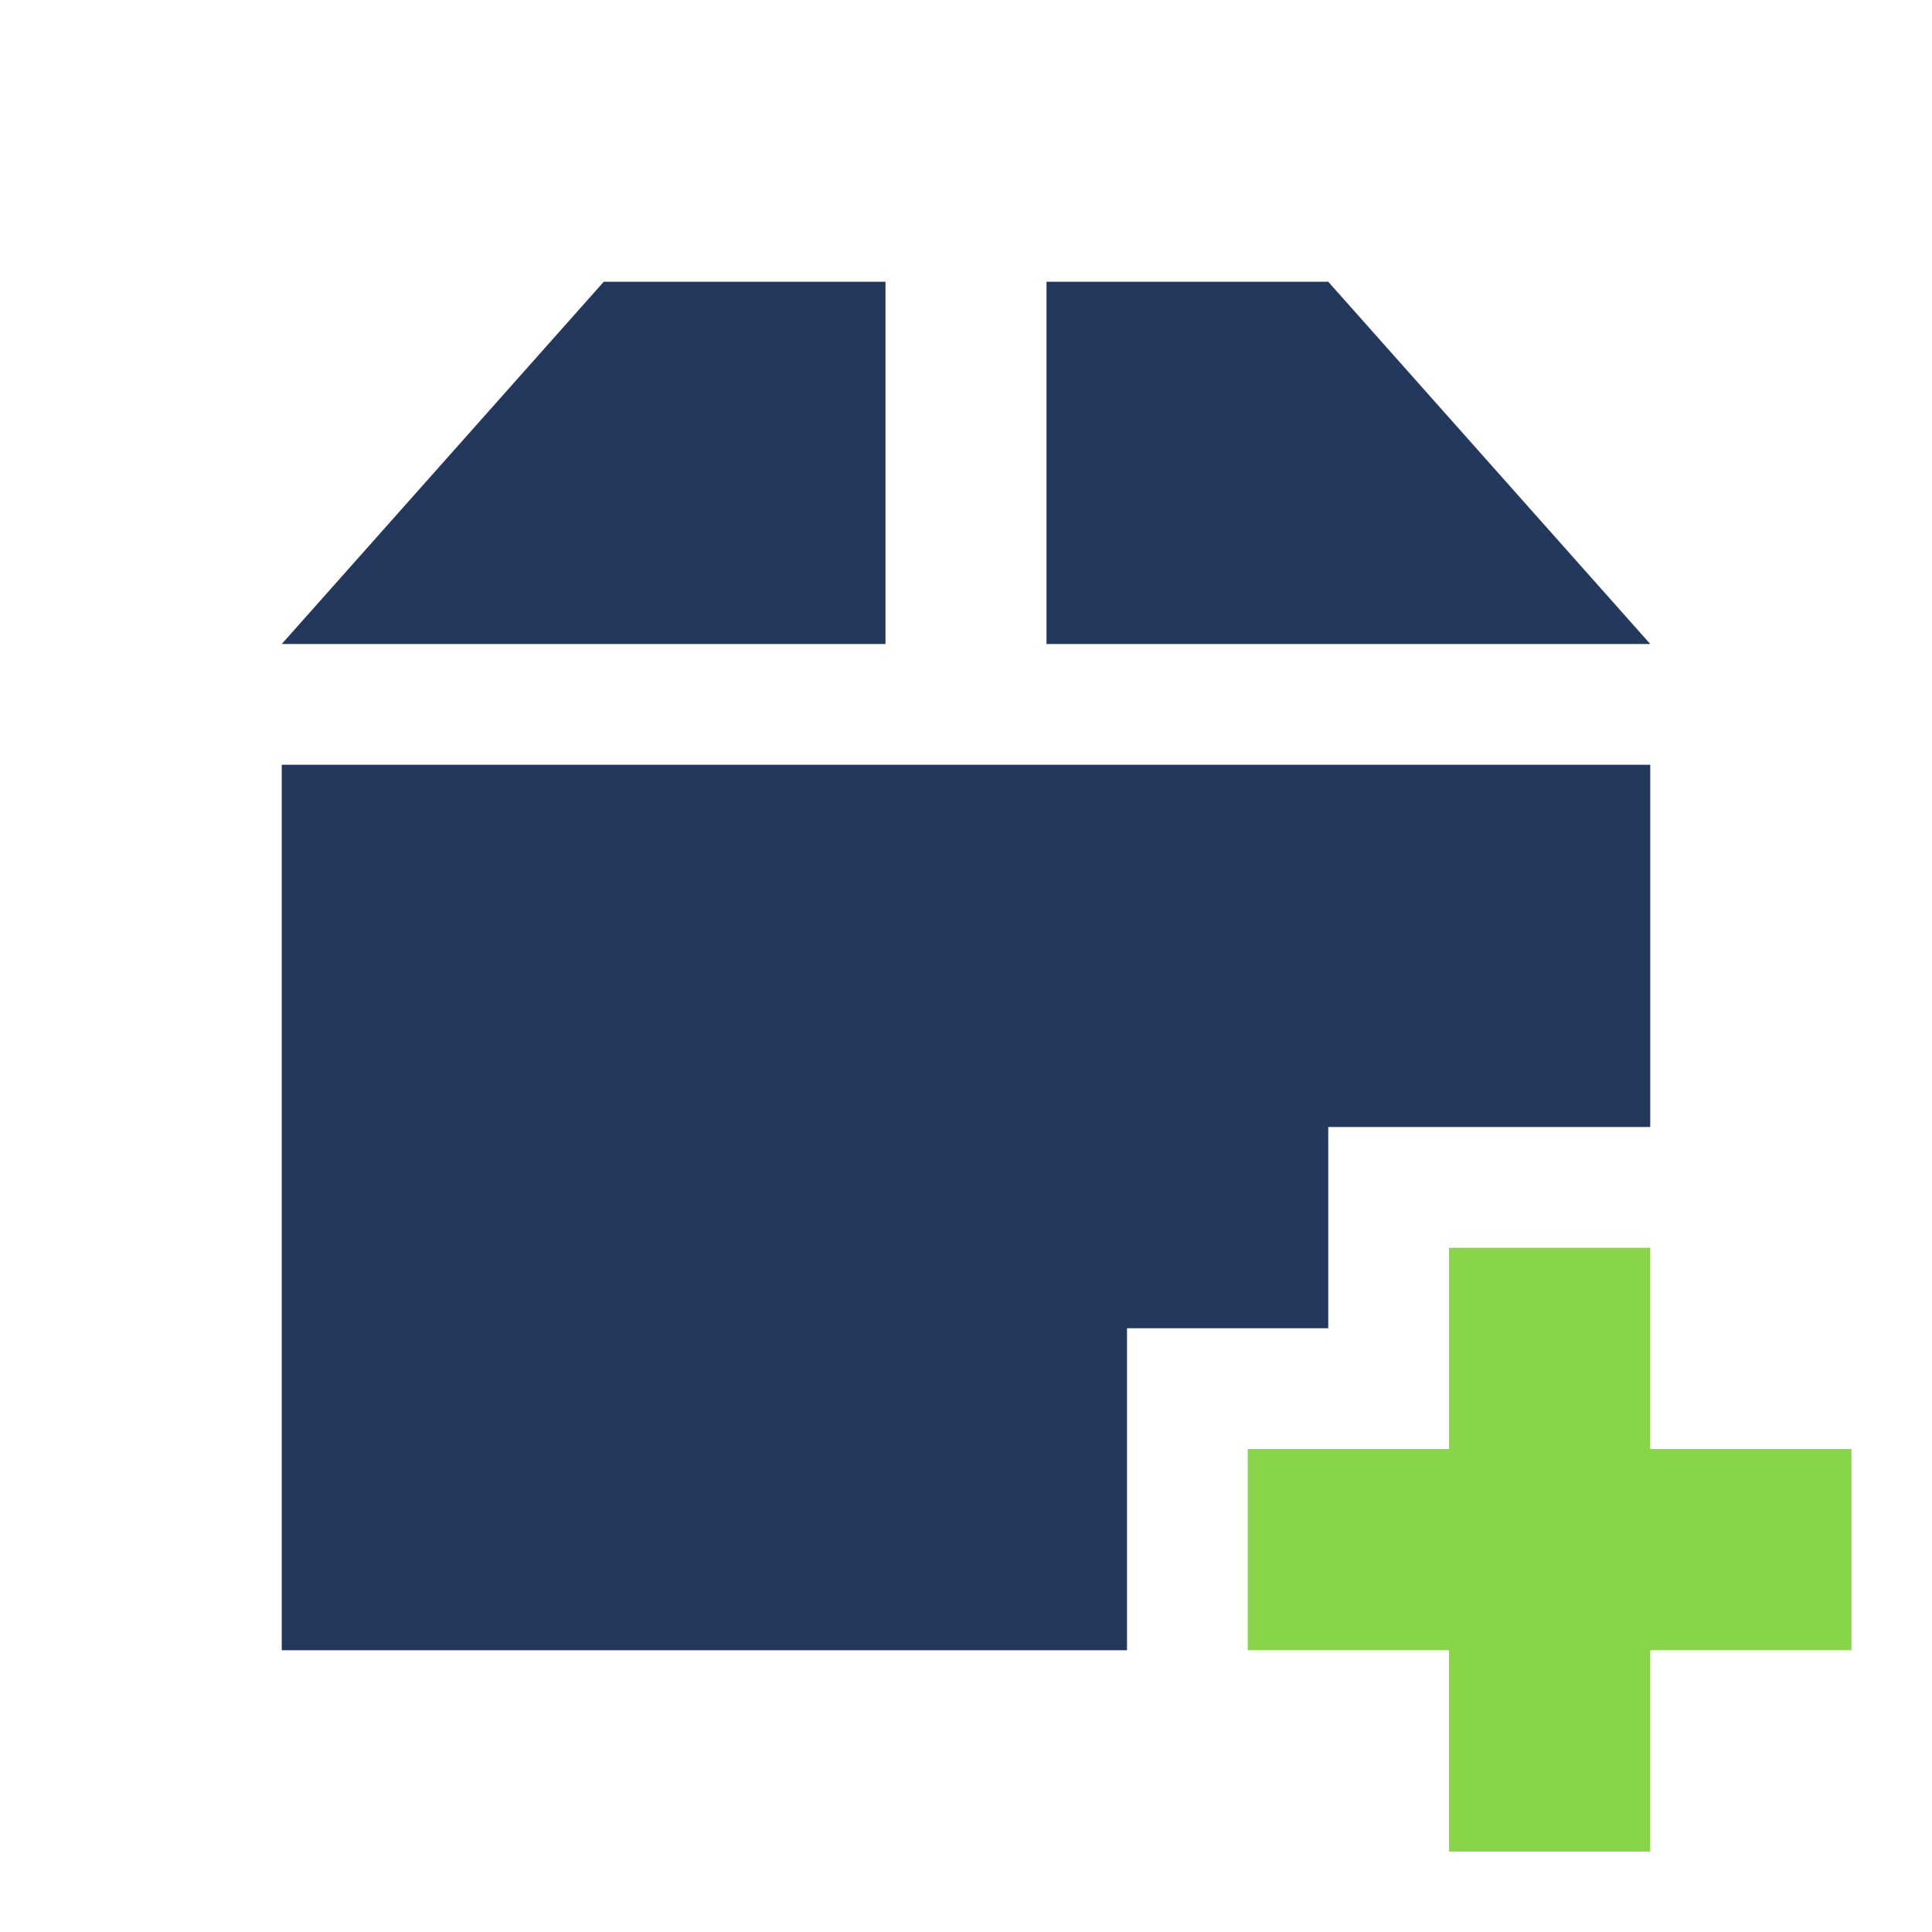 <svg xmlns="http://www.w3.org/2000/svg" viewBox="0 0 48 48">
 <path d="m15 7-8 9h15v-9zm11 0v9h15l-8-9zm-19 12v22h21v-8h5v-5h8v-9z" fill="#24375c" />
 <path d="m36 31v5h-5l-1e-3 5h5v5h5v-5h5v-5h-5v-5z" fill="#89d549" />
</svg>